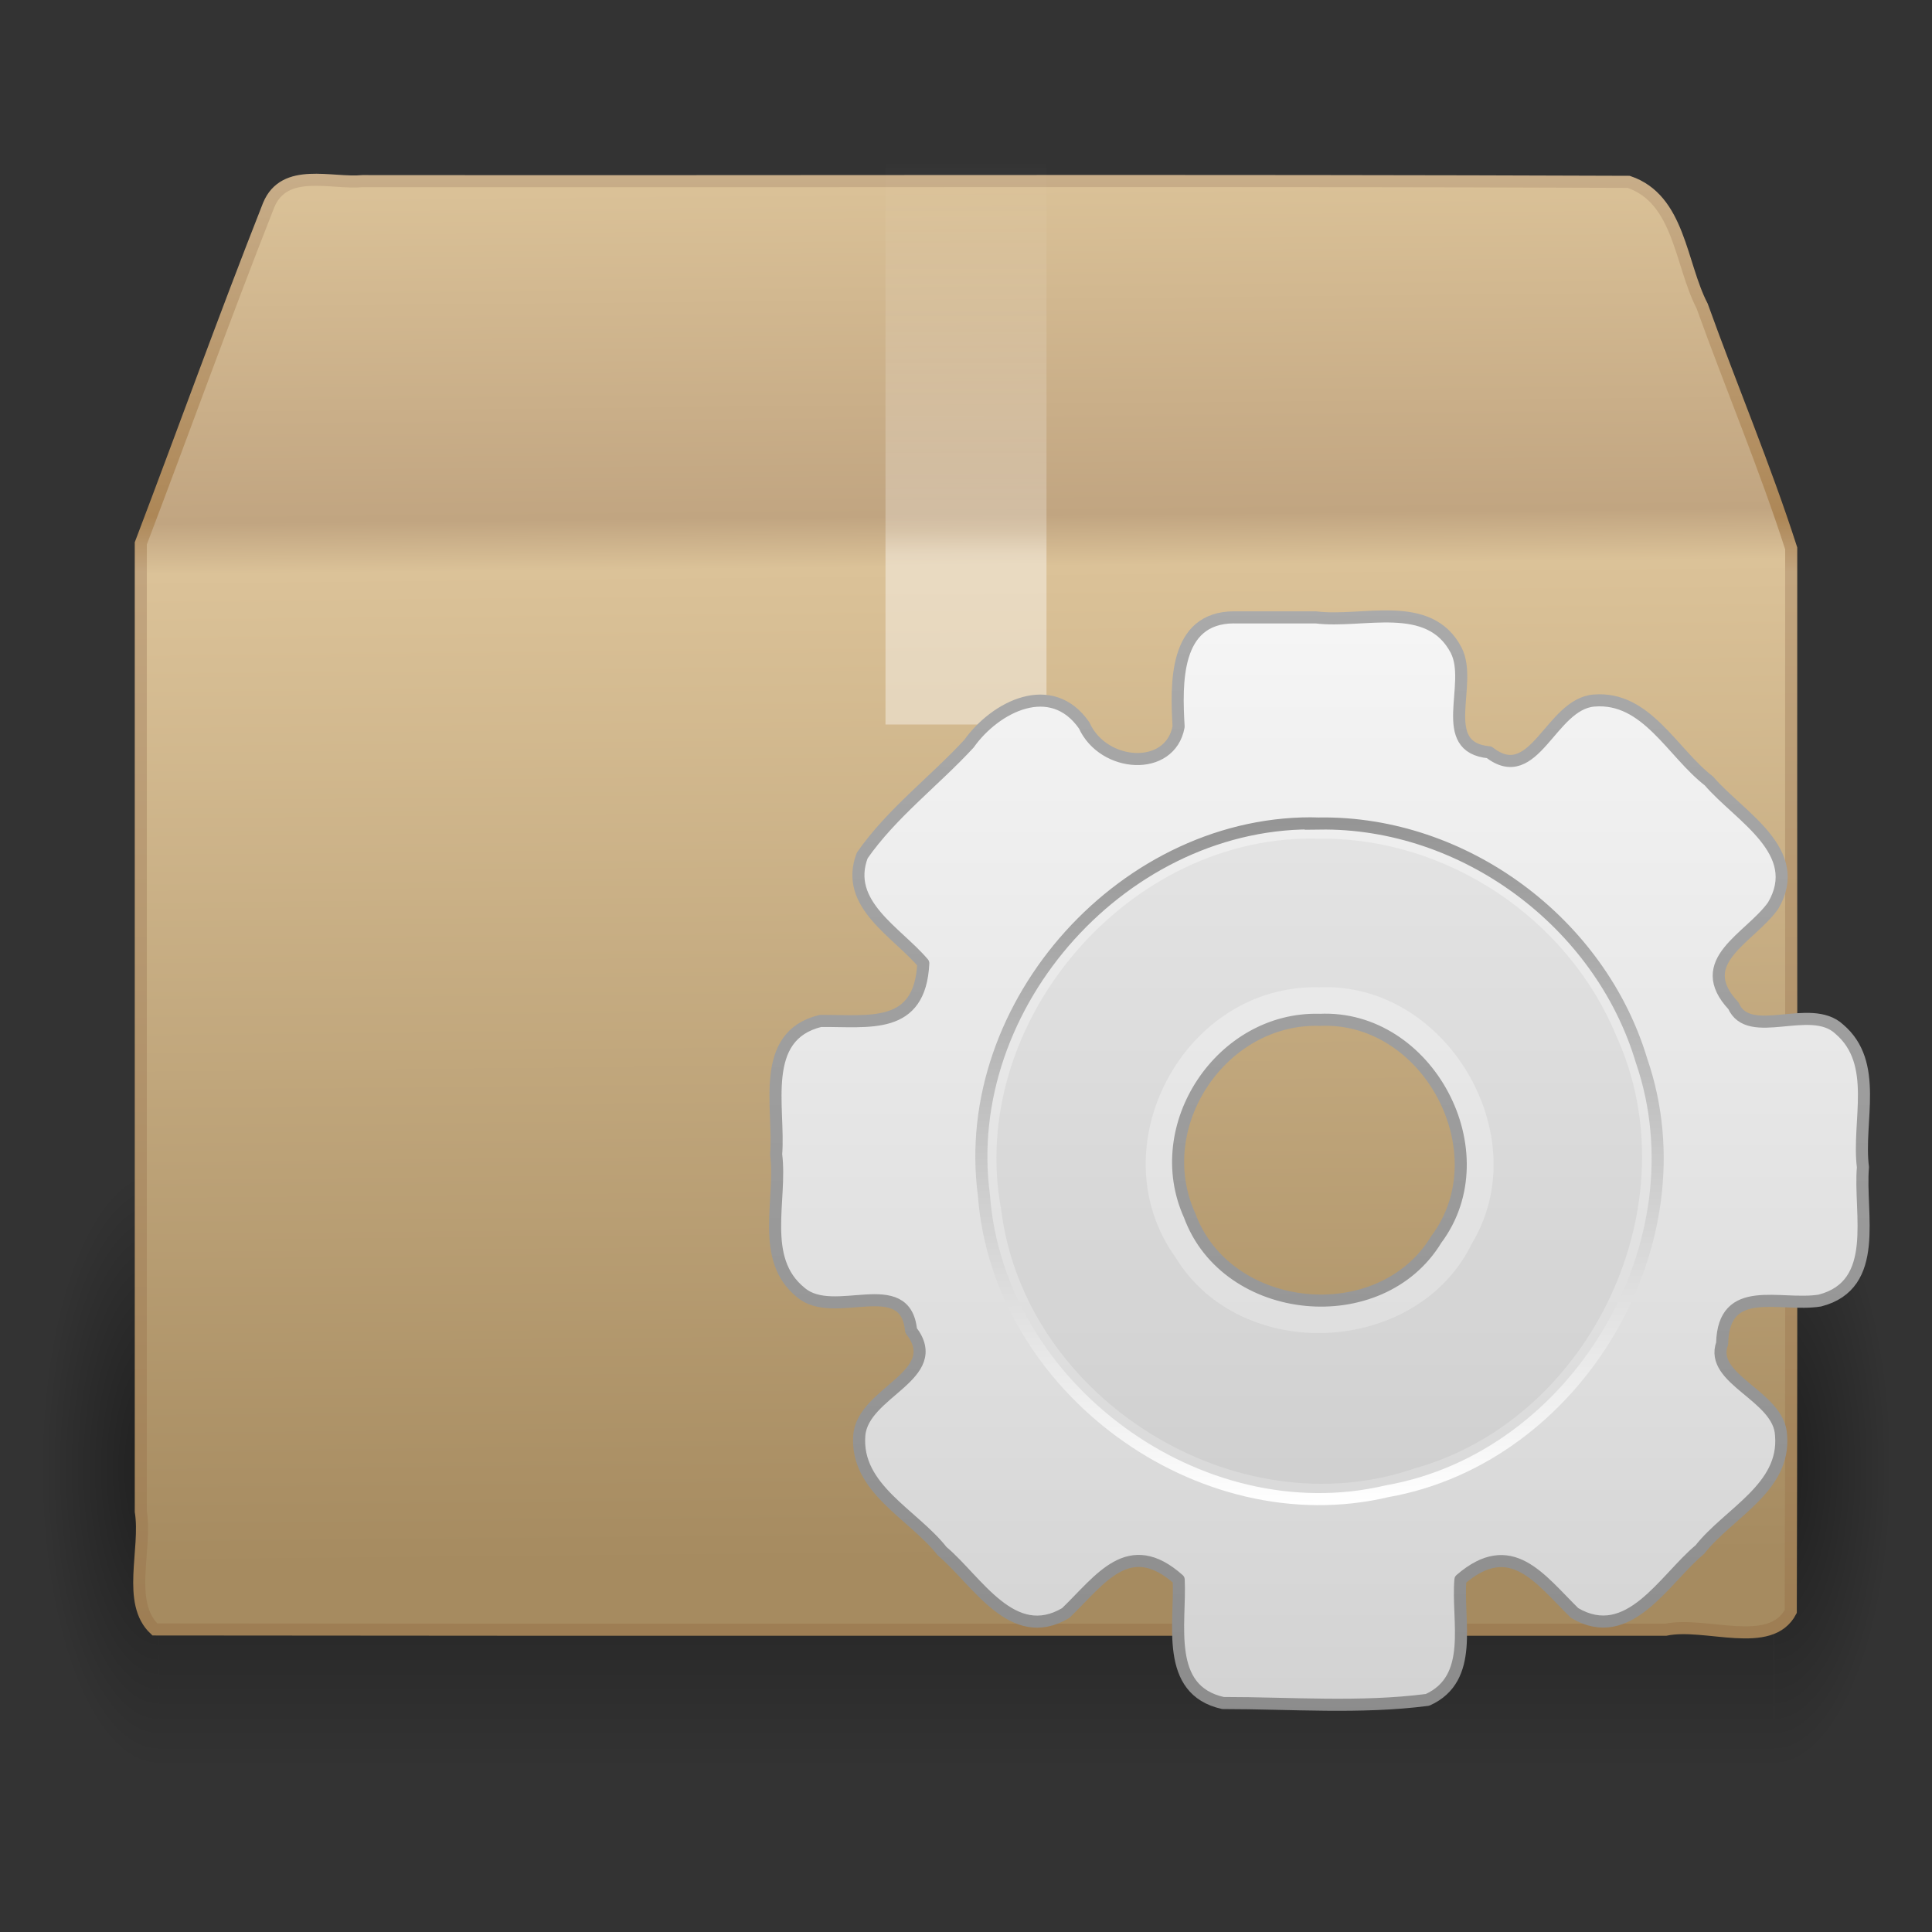 <?xml version="1.0" encoding="UTF-8" standalone="no"?><!DOCTYPE svg PUBLIC "-//W3C//DTD SVG 1.1//EN" "http://www.w3.org/Graphics/SVG/1.1/DTD/svg11.dtd"><svg xmlns="http://www.w3.org/2000/svg" xmlns:xlink="http://www.w3.org/1999/xlink" height="64" version="1.1" viewBox="0 0 48 48" width="64"><rect x="0" y="0" width="48" height="48" fill="#333333" stroke="none"/><defs><linearGradient gradientUnits="userSpaceOnUse" id="d" x1="26" x2="26" y1="22" y2="8"><stop offset="0" stop-color="#fff"/><stop offset="0.302" stop-color="#fff"/><stop offset="0.344" stop-color="#fff" stop-opacity="0.69"/><stop offset="1" stop-color="#fff" stop-opacity="0"/></linearGradient><linearGradient gradientUnits="userSpaceOnUse" id="e" x1="15.464" x2="15.464" y1="7.976" y2="45.042"><stop offset="0" stop-color="#c9af8b"/><stop offset="0.239" stop-color="#ad8757"/><stop offset="0.276" stop-color="#c2a57f"/><stop offset="1" stop-color="#9d7d53"/></linearGradient><linearGradient gradientTransform="matrix(1.282,0,0,1.557,-6.07,-15.291)" gradientUnits="userSpaceOnUse" id="f" x1="24.823" x2="24.997" y1="15.378" y2="37.277"><stop offset="0" stop-color="#dac197"/><stop offset="0.239" stop-color="#c1a581"/><stop offset="0.276" stop-color="#dbc298"/><stop offset="1" stop-color="#a68b60"/></linearGradient><radialGradient cx="5" cy="41.5" gradientTransform="matrix(.594 0 0 -1.537 41.141 103.94)" gradientUnits="userSpaceOnUse" id="b" r="5" xlink:href="#a"/><linearGradient gradientTransform="matrix(1.757,0,0,1.397,-17.394,-16.412)" gradientUnits="userSpaceOnUse" id="g" x1="17.554" x2="17.554" y1="46" y2="35"><stop offset="0" stop-opacity="0"/><stop offset="0.5"/><stop offset="1" stop-opacity="0"/></linearGradient><linearGradient id="a"><stop offset="0"/><stop offset="1" stop-opacity="0"/></linearGradient><radialGradient cx="5" cy="41.5" gradientTransform="matrix(-.594 0 0 -1.537 6.66 103.94)" gradientUnits="userSpaceOnUse" id="c" r="5" xlink:href="#a"/><linearGradient gradientTransform="matrix(.201 0 0 .201 -48.938 10.408)" gradientUnits="userSpaceOnUse" id="h" x1="86.133" x2="84.639" y1="105.1" y2="20.895"><stop offset="0" stop-color="#fff"/><stop offset="1" stop-color="#959595"/></linearGradient><linearGradient gradientTransform="translate(-67.048,-9.904)" gradientUnits="userSpaceOnUse" id="i" x1="25.923" x2="25.923" y1="19" y2="47.045"><stop offset="0" stop-color="#aaa"/><stop offset="1" stop-color="#8c8c8c"/></linearGradient><linearGradient gradientTransform="translate(-67.048,-9.904)" gradientUnits="userSpaceOnUse" id="j" x1="32.036" x2="32.036" y1="19" y2="47.012"><stop offset="0" stop-color="#f6f6f6"/><stop offset="1" stop-color="#d2d2d2"/></linearGradient></defs><g transform="translate(3.7567e-5 -4)"><g opacity="0.4" transform="matrix(.993 0 0 .976 .275 1.293)"><path d="m3.69 47.848h-2.96v-15.367h2.96v15.367z" fill="url(#c)"/><path d="m3.69 32.482h40.412v15.367h-40.412v-15.367z" fill="url(#g)"/><path d="m44.11 47.848h2.96v-15.367h-2.96v15.367z" fill="url(#b)"/></g><path d="m9.011 8.5c10.484 0.011 20.973-0.023 31.453 0.018 1.268 0.43 1.28 2.034 1.825 3.085 0.723 2.01 1.563 3.999 2.213 6.022-7e-3 8.803 0.014 17.607-0.011 26.41-0.506 0.97-2.121 0.248-3.106 0.455-12.512-5e-3 -25.026 9e-3 -37.537-7e-3 -0.712-0.662-0.197-1.987-0.35-2.931v-24.052c1.065-2.799 2.078-5.619 3.177-8.405 0.394-0.948 1.557-0.521 2.336-0.595z" display="block" fill="url(#f)" stroke="url(#e)" stroke-linecap="round" stroke-width="0.3"/><path d="m22 8h4v14h-4v-14z" fill="url(#d)" opacity="0.4"/></g><g transform="translate(68.83 5.742)"><path d="m-38.173 9.596c-1.485 0.005-1.436 1.648-1.375 2.716-0.206 1.131-1.87 1.021-2.345-0.03-0.814-1.176-2.206-0.472-2.864 0.454-0.867 0.938-1.923 1.729-2.651 2.776-0.46 1.206 0.859 1.899 1.517 2.678-0.08 1.669-1.337 1.423-2.555 1.433-1.538 0.374-1.007 2.158-1.101 3.313 0.144 1.143-0.416 2.602 0.611 3.432 0.823 0.71 2.602-0.489 2.741 0.944 0.866 1.123-1.198 1.52-1.286 2.606-0.104 1.323 1.335 1.958 2.057 2.878 0.871 0.733 1.744 2.327 3.072 1.537 0.865-0.833 1.565-1.932 2.806-0.83 0.054 1.087-0.356 2.744 1.101 3.066 1.688-5e-5 3.413 0.138 5.081-0.078 1.183-0.534 0.728-1.967 0.818-2.988 1.254-1.085 1.968-0.023 2.837 0.83 1.348 0.794 2.224-0.84 3.113-1.578 0.711-0.905 2.128-1.53 2.016-2.837-0.042-0.983-1.793-1.38-1.464-2.281 0.033-1.517 1.441-0.908 2.427-1.067 1.515-0.39 0.971-2.164 1.071-3.312-0.143-1.143 0.408-2.586-0.59-3.433-0.715-0.667-2.241 0.302-2.628-0.58-1.035-1.107 0.402-1.67 0.986-2.485 0.798-1.352-0.844-2.22-1.593-3.098-0.913-0.703-1.552-2.106-2.854-1.999-1.085 0.083-1.483 2.162-2.606 1.286-1.328-0.122-0.388-1.688-0.82-2.534-0.674-1.292-2.315-0.671-3.485-0.818h-2.035zm2.125 10c2.693-0.131 4.518 3.297 2.902 5.456-1.387 2.286-5.204 1.914-6.127-0.595-1.01-2.221 0.783-4.927 3.225-4.862z" fill="url(#j)" stroke="url(#i)" stroke-linejoin="round" stroke-width="0.3"/><path d="m-36.048 15.096c-4.726-0.149-8.776 4.566-7.908 9.217 0.576 4.681 5.822 7.969 10.284 6.423 4.392-1.234 6.899-6.596 4.994-10.751-1.202-2.912-4.214-4.926-7.37-4.889zm0 3.693c3.136-0.142 5.409 3.669 3.788 6.36-1.361 2.799-5.736 3.011-7.36 0.355-1.964-2.731 0.207-6.813 3.572-6.715z" opacity="0.05"/><path d="m-36.048 14.717c-4.791-0.142-8.968 4.481-8.337 9.235 0.352 4.774 5.36 8.458 10.023 7.354 4.709-0.831 7.874-6.17 6.315-10.698-1.028-3.433-4.412-5.941-8.002-5.89z" fill="none" stroke="url(#h)" stroke-width="0.3"/></g></svg>